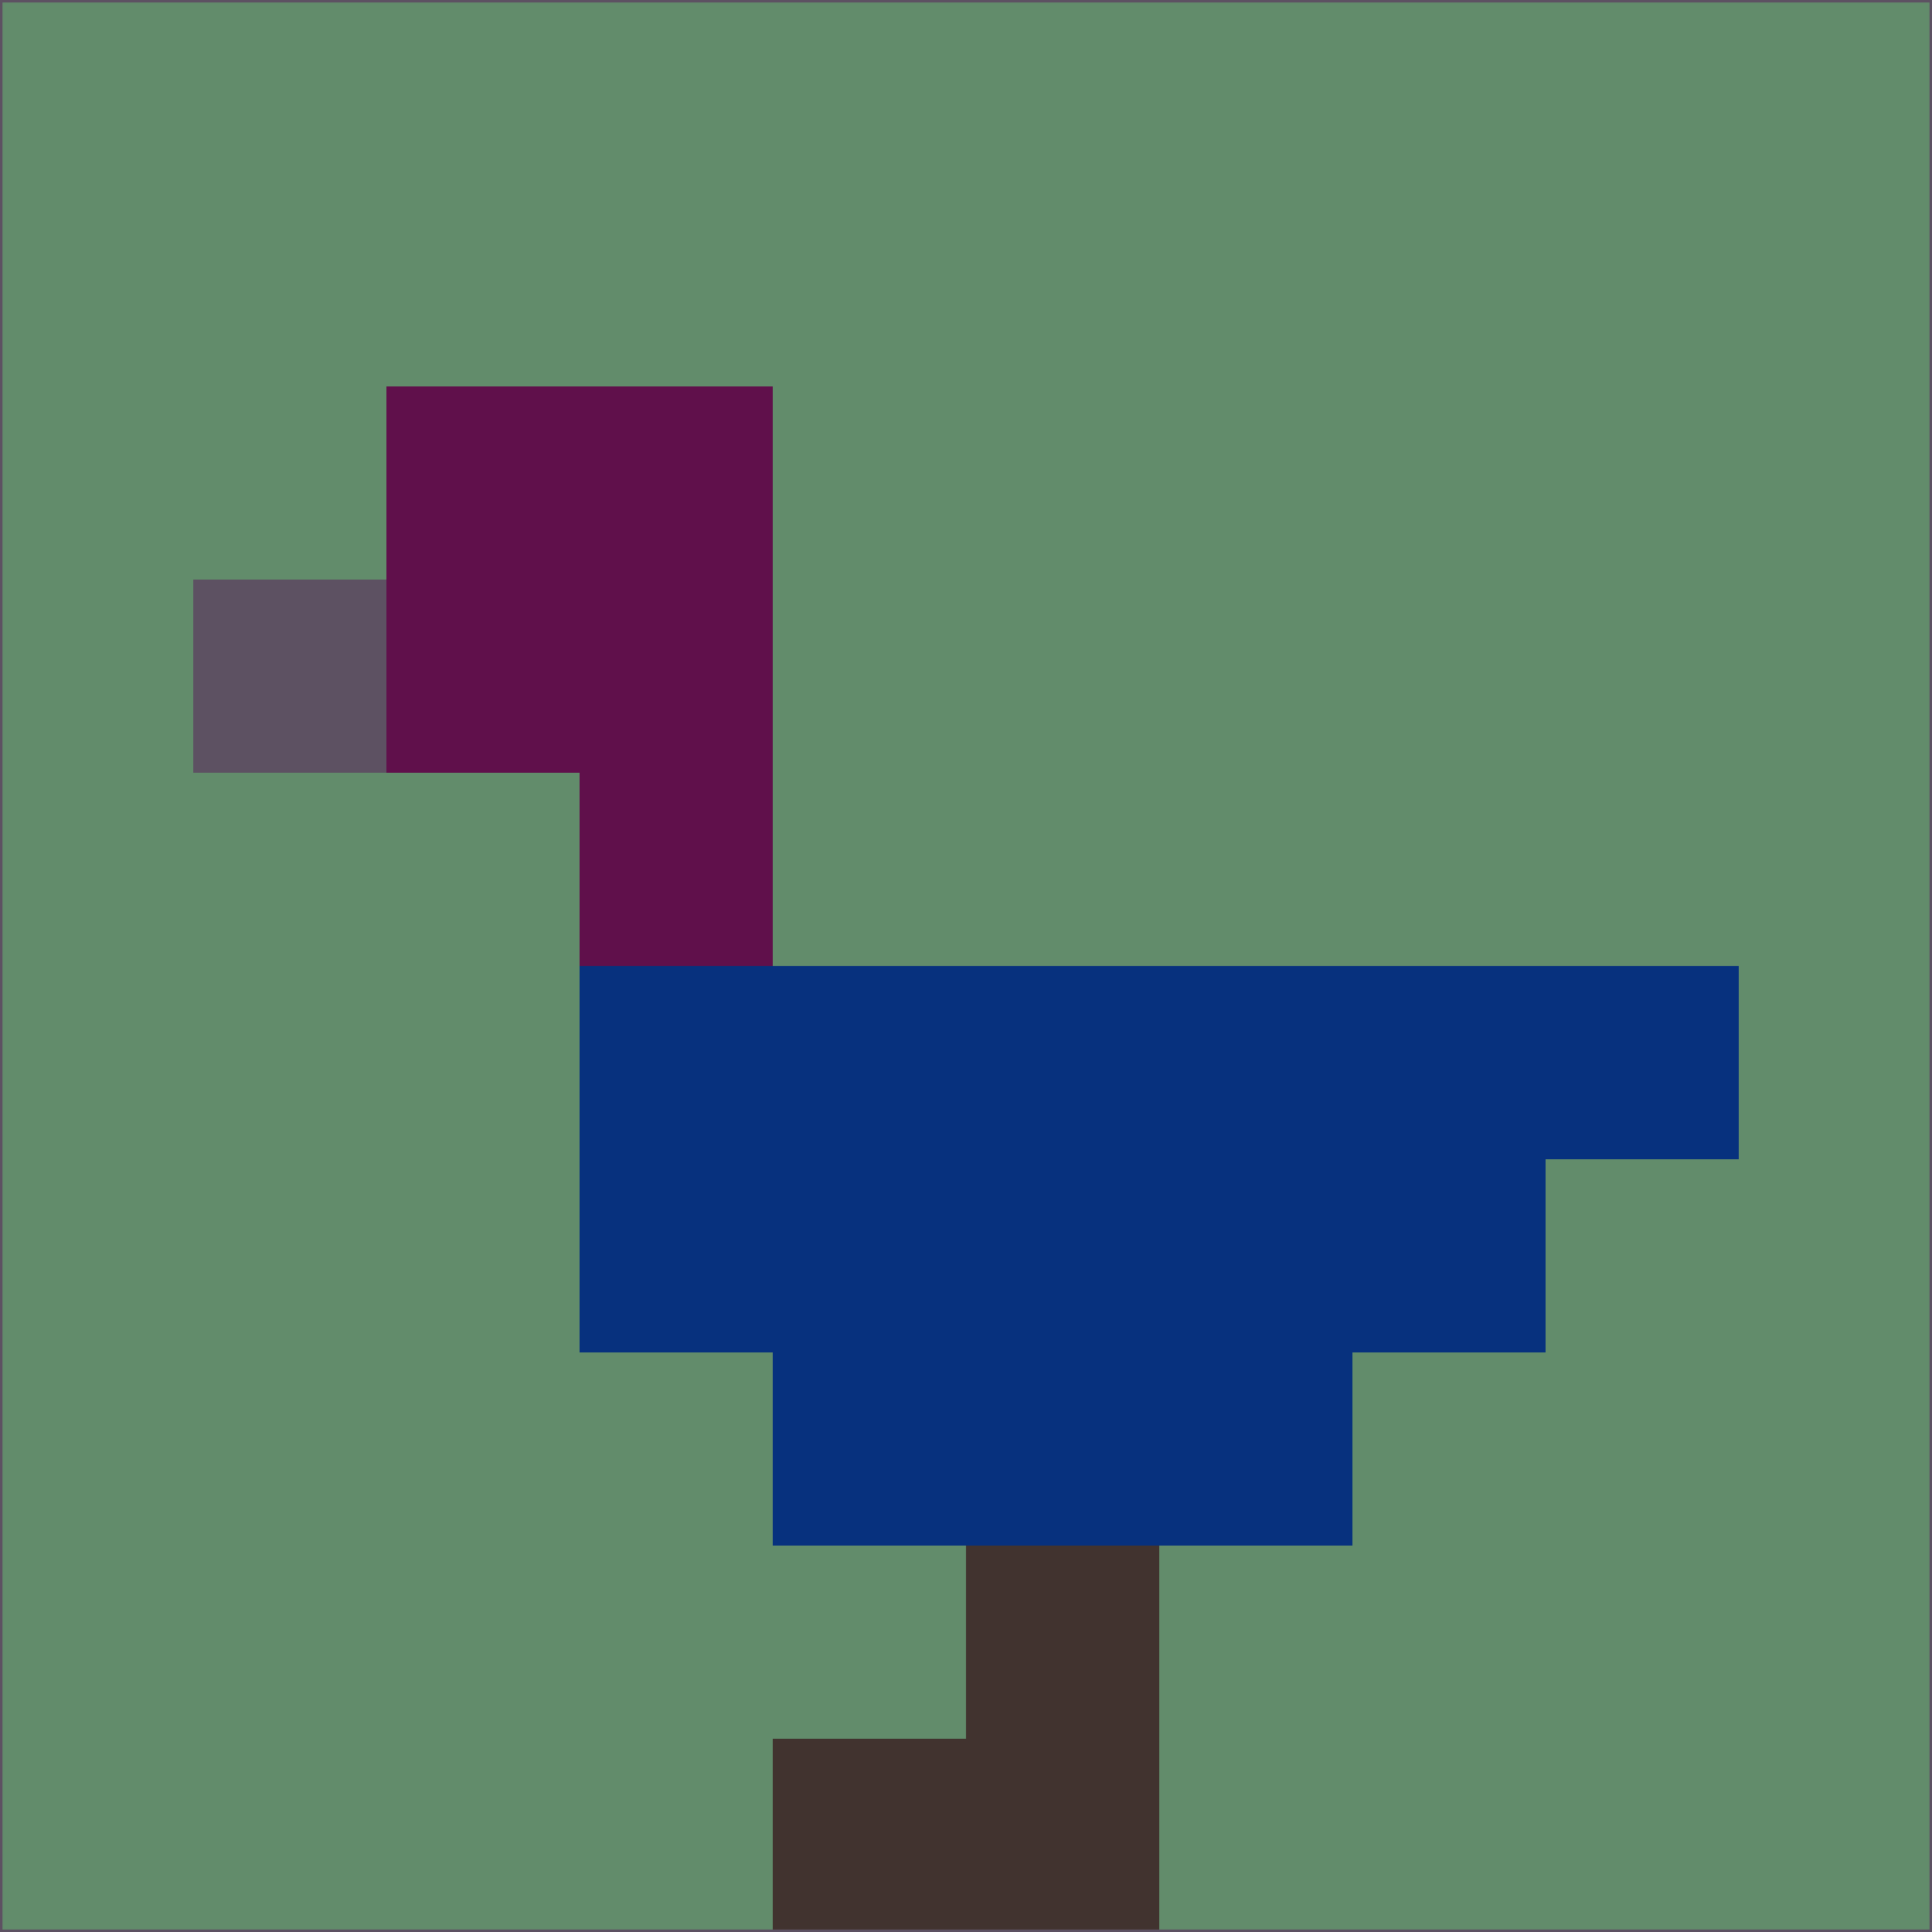 <svg xmlns="http://www.w3.org/2000/svg" version="1.1" width="785" height="785">
  <title>'goose-pfp-694263' by Dmitri Cherniak (Cyberpunk Edition)</title>
  <desc>
    seed=952600
    backgroundColor=#628c6b
    padding=20
    innerPadding=0
    timeout=500
    dimension=1
    border=false
    Save=function(){return n.handleSave()}
    frame=12

    Rendered at 2024-09-15T22:37:00.989Z
    Generated in 1ms
    Modified for Cyberpunk theme with new color scheme
  </desc>
  <defs/>
  <rect width="100%" height="100%" fill="#628c6b"/>
  <g>
    <g id="0-0">
      <rect x="0" y="0" height="785" width="785" fill="#628c6b"/>
      <g>
        <!-- Neon blue -->
        <rect id="0-0-2-2-2-2" x="157" y="157" width="157" height="157" fill="#60104b"/>
        <rect id="0-0-3-2-1-4" x="235.5" y="157" width="78.5" height="314" fill="#60104b"/>
        <!-- Electric purple -->
        <rect id="0-0-4-5-5-1" x="314" y="392.5" width="392.5" height="78.5" fill="#07317e"/>
        <rect id="0-0-3-5-5-2" x="235.5" y="392.5" width="392.5" height="157" fill="#07317e"/>
        <rect id="0-0-4-5-3-3" x="314" y="392.5" width="235.5" height="235.5" fill="#07317e"/>
        <!-- Neon pink -->
        <rect id="0-0-1-3-1-1" x="78.5" y="235.5" width="78.5" height="78.5" fill="#5d5162"/>
        <!-- Cyber yellow -->
        <rect id="0-0-5-8-1-2" x="392.5" y="628" width="78.5" height="157" fill="#41332f"/>
        <rect id="0-0-4-9-2-1" x="314" y="706.5" width="157" height="78.5" fill="#41332f"/>
      </g>
      <rect x="0" y="0" stroke="#5d5162" stroke-width="2" height="785" width="785" fill="none"/>
    </g>
  </g>
  <script xmlns=""/>
</svg>